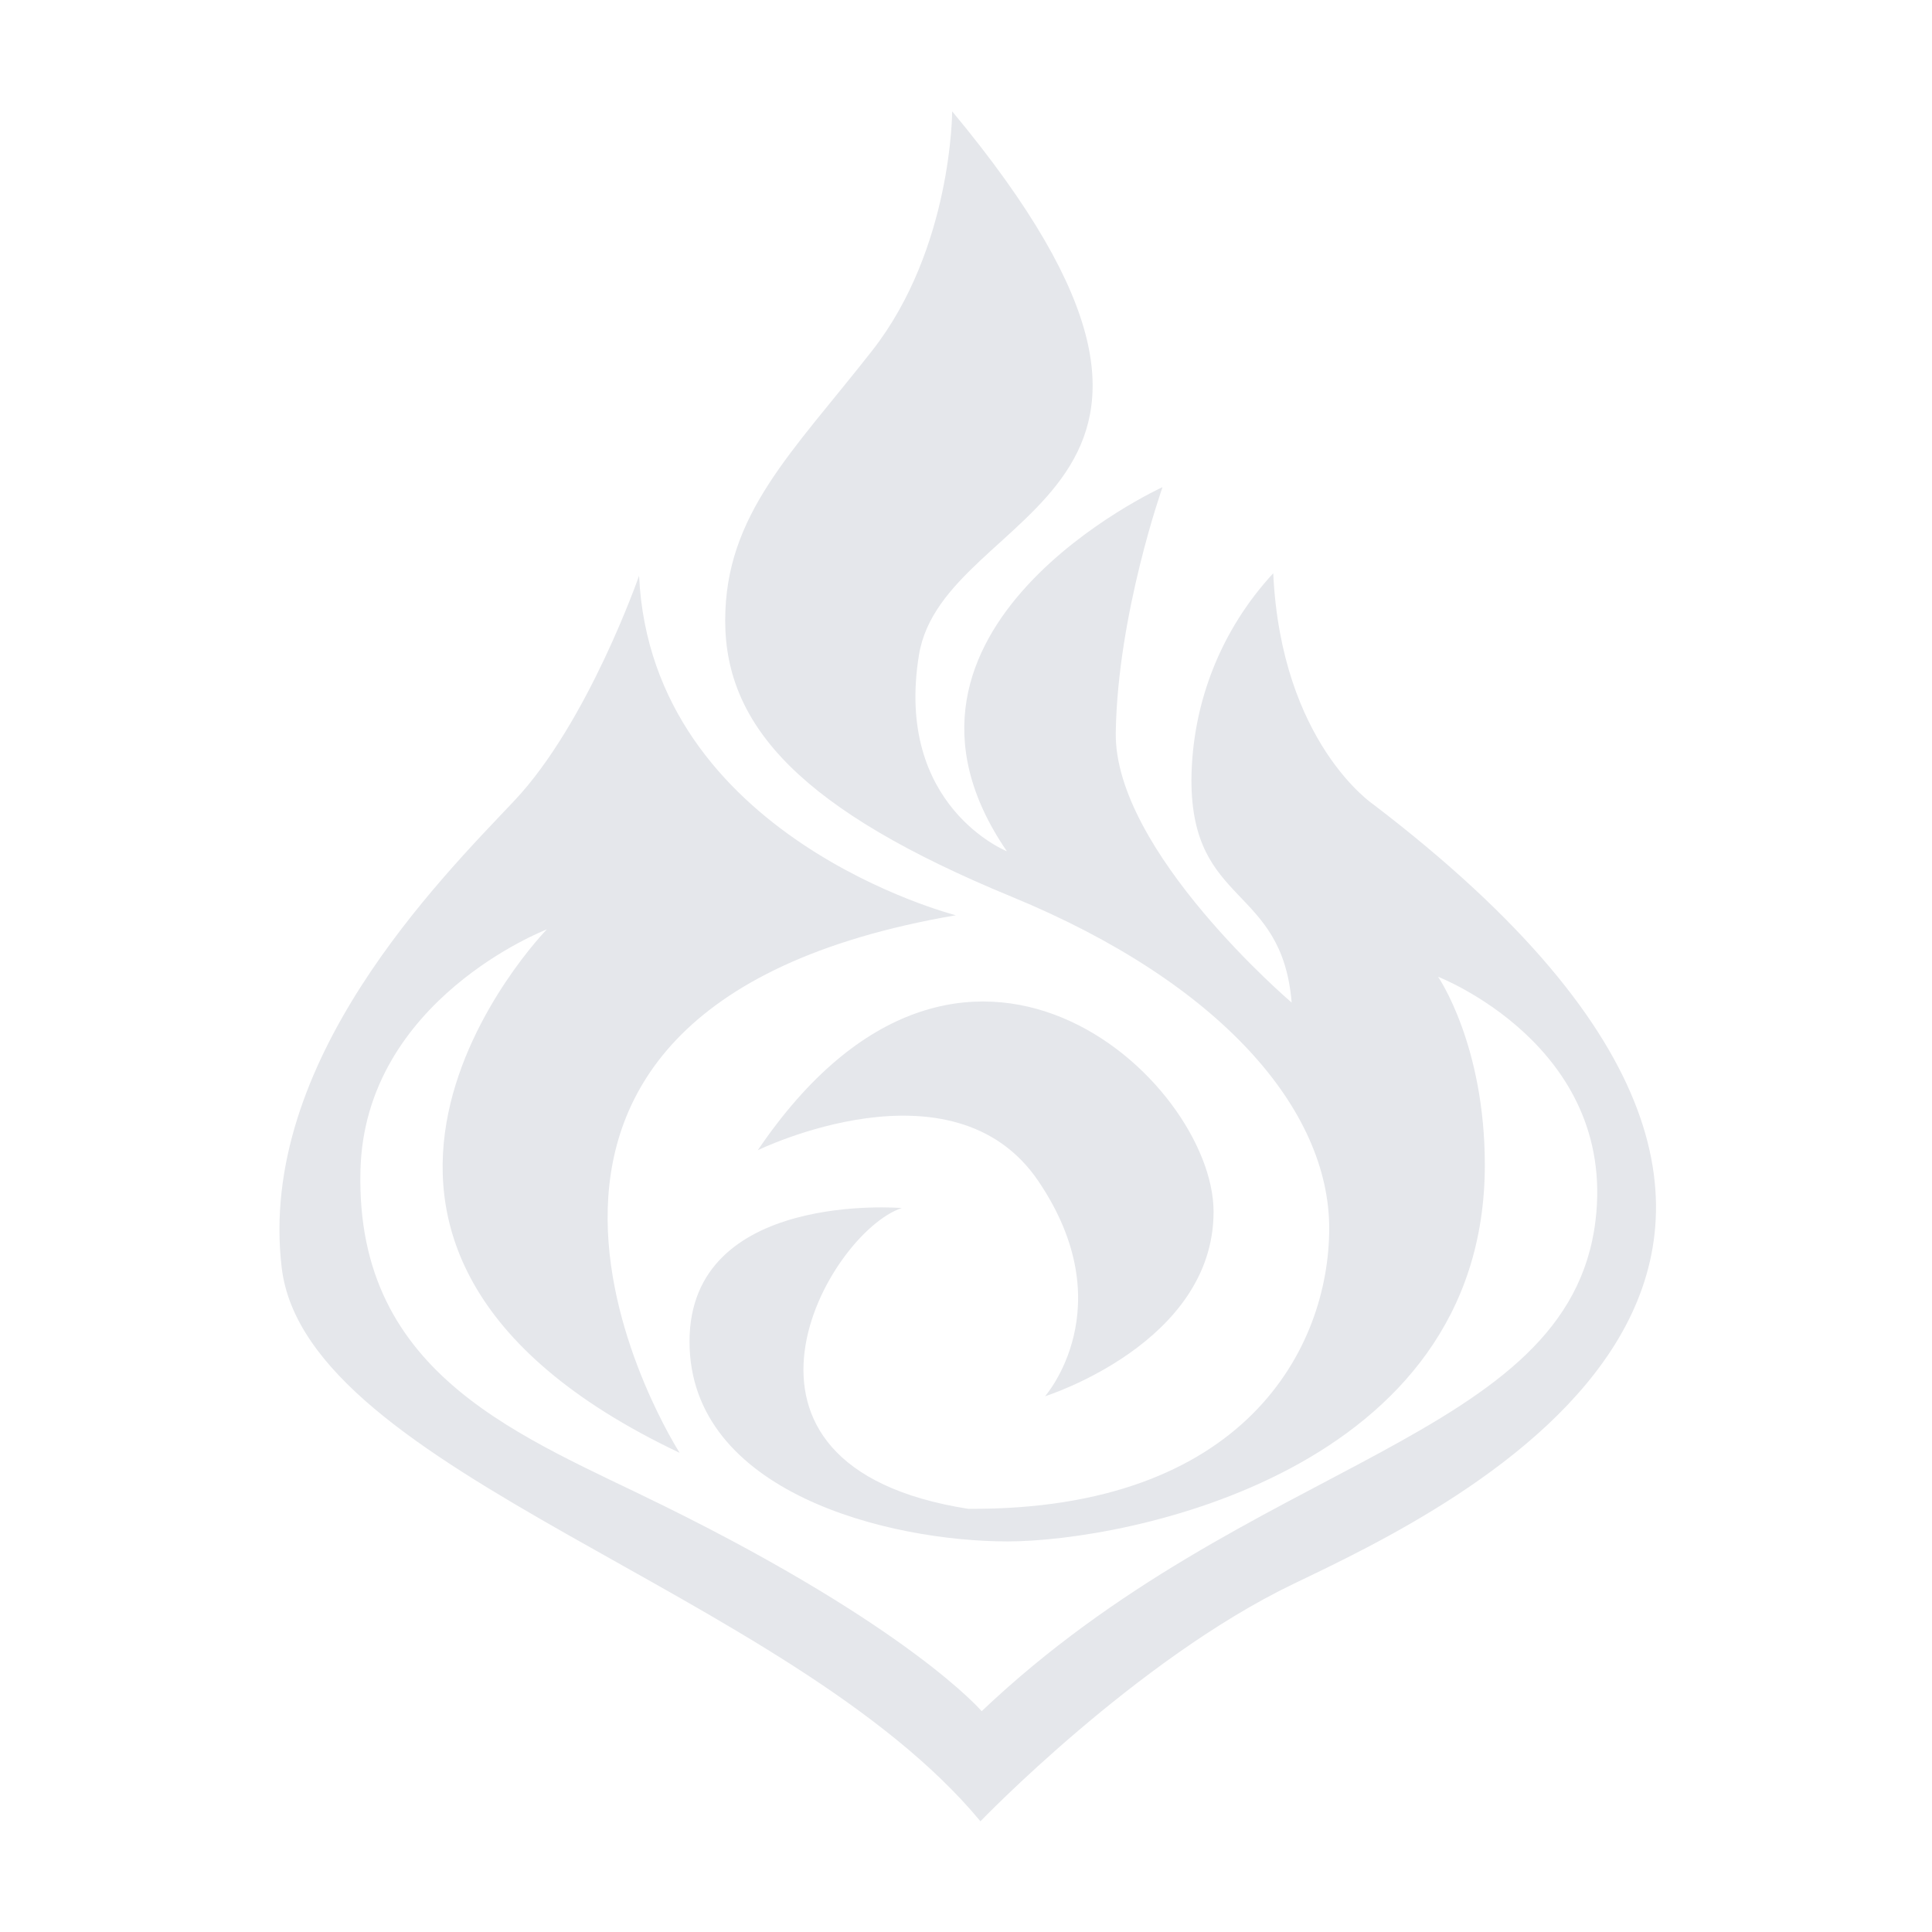 <?xml version="1.0" encoding="utf-8"?>
<!-- Generator: Adobe Illustrator 27.2.0, SVG Export Plug-In . SVG Version: 6.00 Build 0)  -->
<svg version="1.1" id="Capa_1" xmlns="http://www.w3.org/2000/svg" xmlns:xlink="http://www.w3.org/1999/xlink" x="0px" y="0px"
	 viewBox="0 0 314.1 314.1" style="enable-background:new 0 0 314.1 314.1;" xml:space="preserve">
<style type="text/css">
	.st0{fill:#E5E7EB;}
	.st1{fill:none;}
</style>
<g id="Livello_2">
	<g id="Livello_10">
		<path class="st0" d="M154.8,18.1c0,0,0,22.3-13,38.9s-23.9,26.6-23.9,43.9s12.6,30.9,46.6,44.9s51.6,34.6,51.6,53.9
			s-13.6,45.9-58.7,45.6c-44.5-7-22.8-44.9-10.8-48.9c0,0-34.5-2.9-34.5,21.7s32.5,32.5,51.7,32.5s77.6-11.3,77.6-61.2
			c0-19.6-7.6-30.6-7.6-30.6s29,11.2,25.6,39.6c-4.3,35.9-56.2,38.4-99.8,79.8c0,0-11.6-13.6-51.5-33.3
			c-22.8-11.3-50.3-20.9-49.5-54.5c0.6-27.9,30.3-39.3,30.3-39.3s-49.9,51.2,21.6,85.1c0,0-46.2-71.8,44.9-87.4
			c0,0-49.5-12.6-51.5-55.2c0,0-8.3,23.9-20.3,36.6s-41.8,42.4-37.8,75.9s82.4,52.4,113.6,90c0,0,25.3-26.3,50.9-38.6
			s111-51.9,13-126.7c0,0-15-10-16.3-37.6c-8.5,9.2-13.2,21.1-13.3,33.6c0,20.6,14.7,17,16.3,36.2c0,0-28.9-24.6-28.6-43.9
			s7.6-39.9,7.6-39.9s-50.2,22.9-25.3,59.2c0,0-18.3-7.3-14.3-31.9S207.3,81.2,154.8,18.1z"/>
		<path class="st0" d="M169.9,227c0,0,27.4-8.6,27.4-30s-40.7-59.3-74.1-10c0,0,31.7-15.5,45.6,5S169.9,227,169.9,227z"/>
		<rect y="0" class="st1" width="314.1" height="314.1"/>
	</g>
</g>
</svg>
